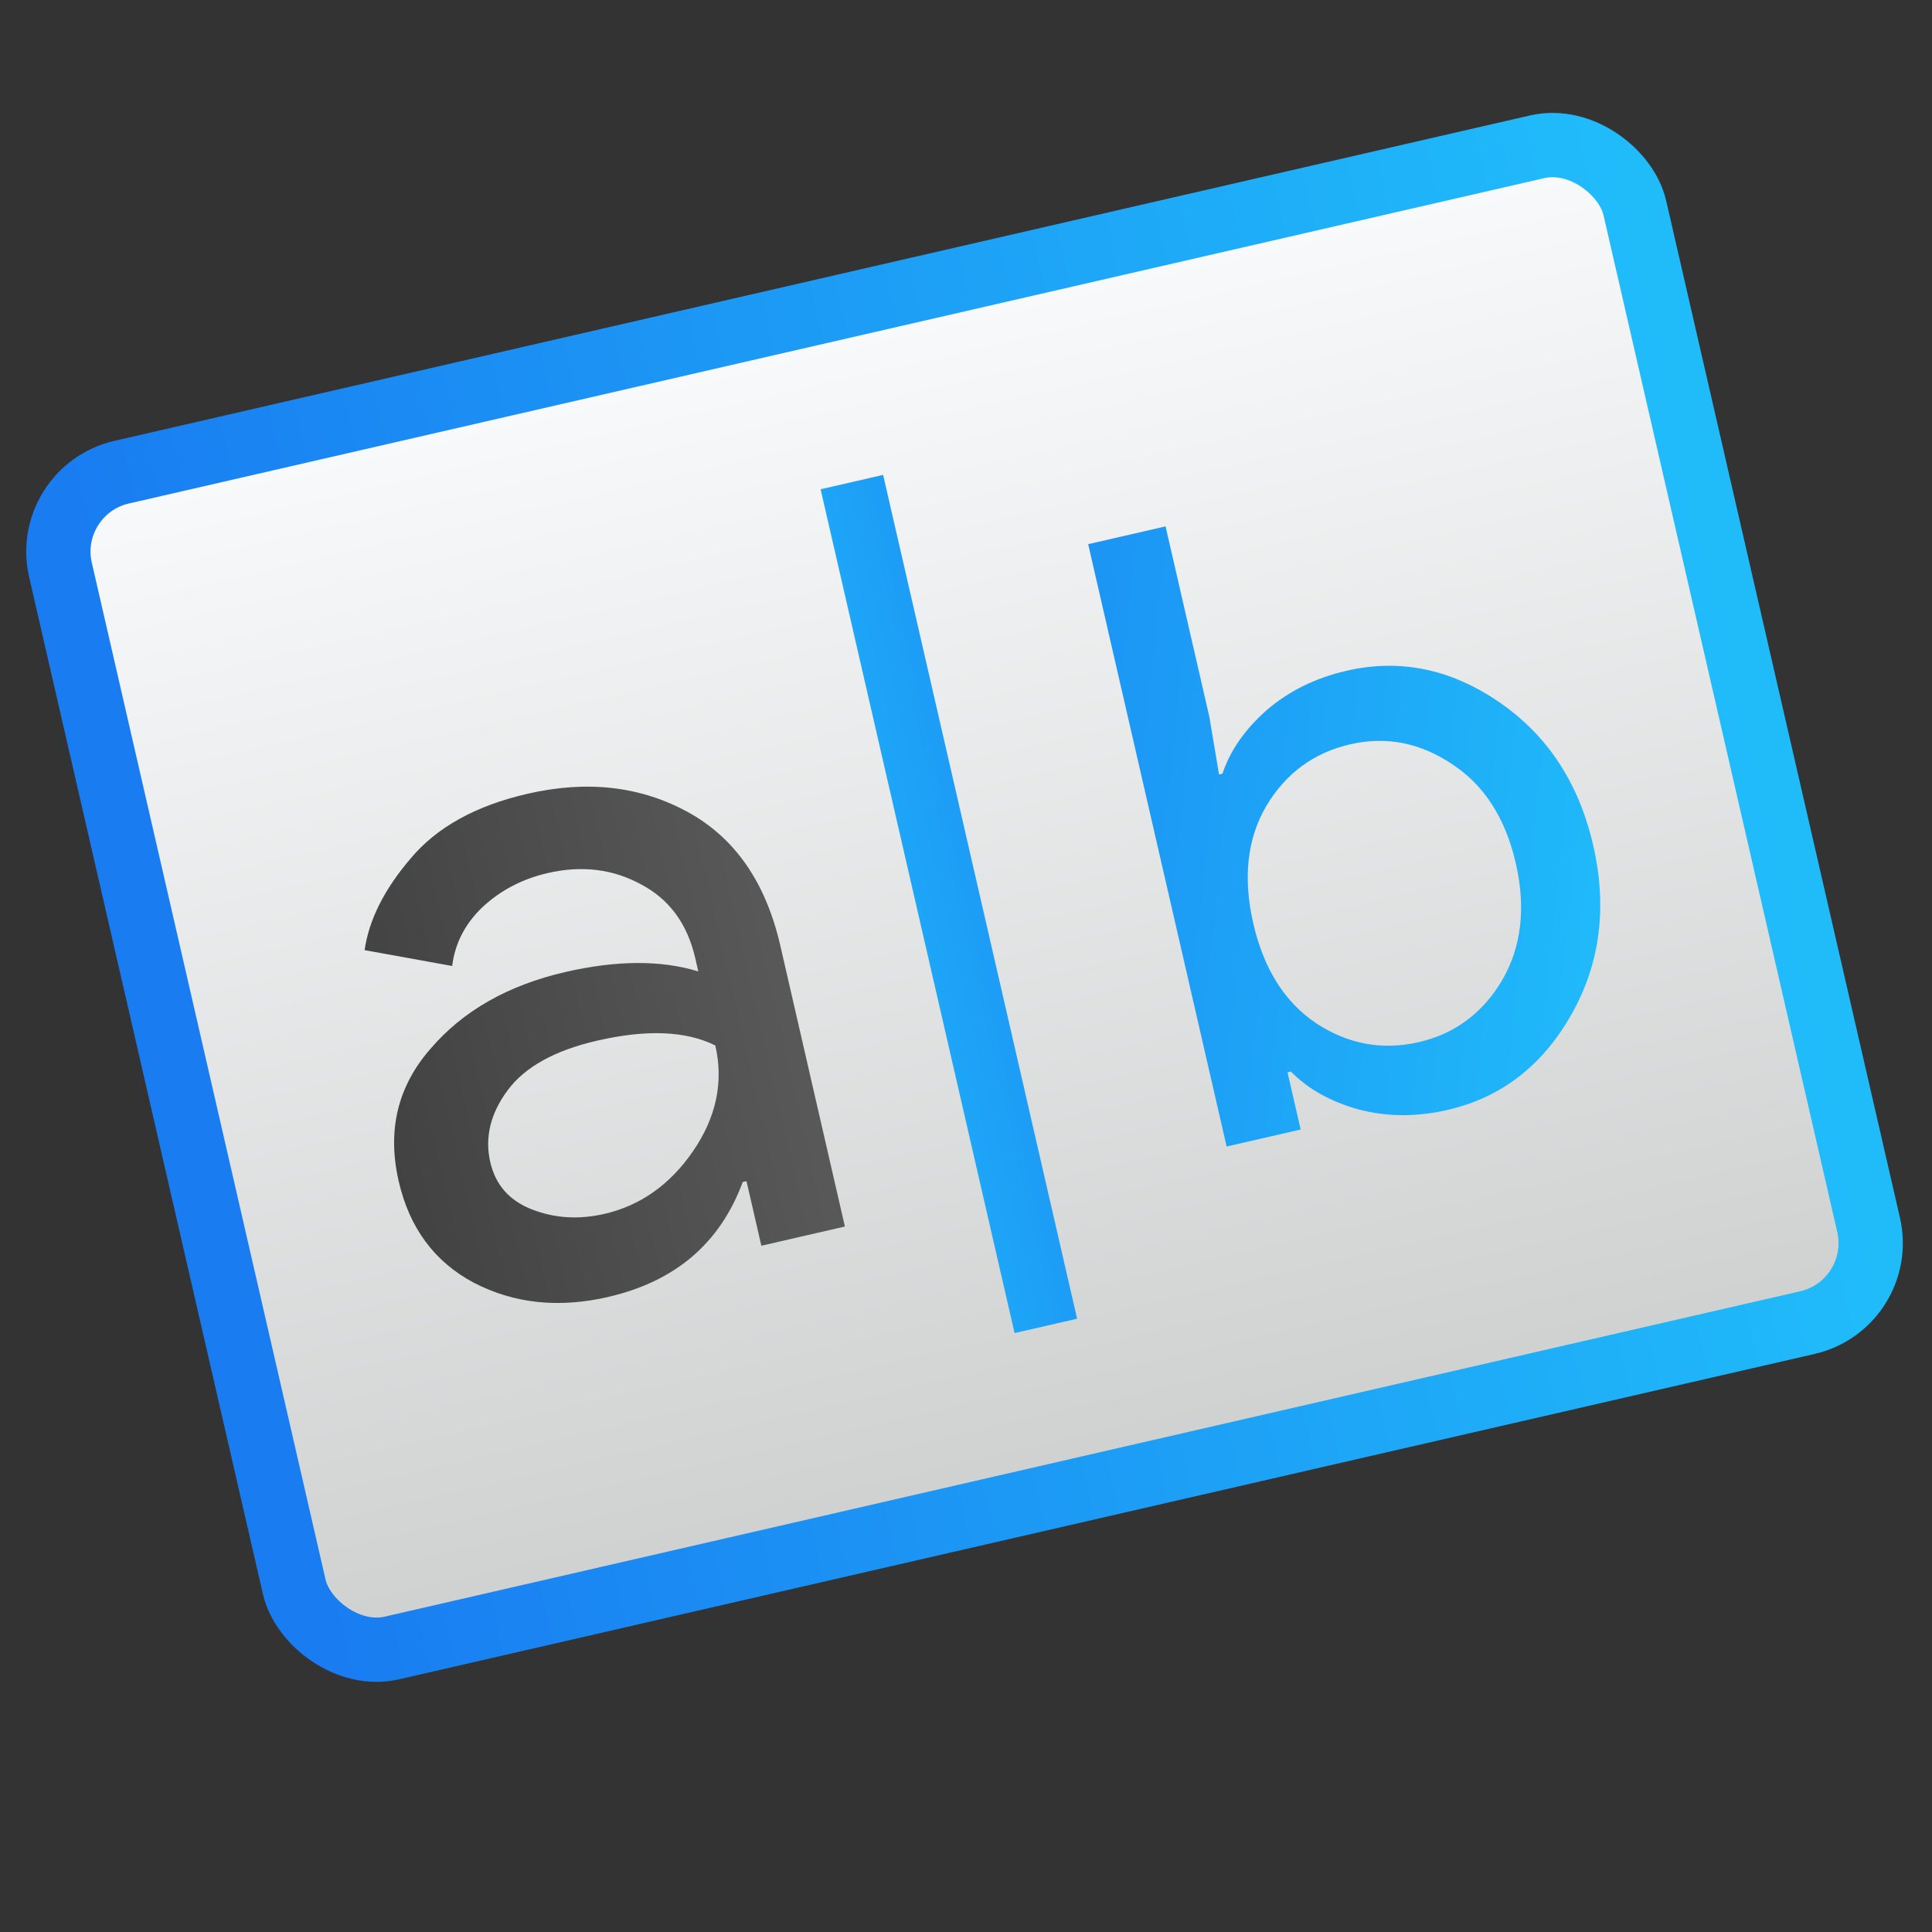 <?xml version="1.0" encoding="UTF-8" standalone="no"?>
<!-- Created with Inkscape (http://www.inkscape.org/) -->

<svg
   xmlns:dc="http://purl.org/dc/elements/1.1/"
   xmlns:cc="http://creativecommons.org/ns#"
   xmlns:rdf="http://www.w3.org/1999/02/22-rdf-syntax-ns#"
   xmlns:svg="http://www.w3.org/2000/svg"
   xmlns="http://www.w3.org/2000/svg"
   xmlns:xlink="http://www.w3.org/1999/xlink"
   xmlns:sodipodi="http://sodipodi.sourceforge.net/DTD/sodipodi-0.dtd"
   xmlns:inkscape="http://www.inkscape.org/namespaces/inkscape"
   width="48"
   height="48"
   id="svg5453"
   version="1.1"
   inkscape:version="0.91 r13725"
   sodipodi:docname="krename.svg">
  <rect width="100%" height="100%" fill="#333333" stroke="none"/>
  <defs
     id="defs5455">
    <linearGradient
       id="linearGradient4261"
       inkscape:collect="always">
      <stop
         id="stop4263"
         offset="0"
         style="stop-color:#595959;stop-opacity:1" />
      <stop
         id="stop4265"
         offset="1"
         style="stop-color:#393939;stop-opacity:1" />
    </linearGradient>
    <linearGradient
       inkscape:collect="always"
       id="linearGradient4143">
      <stop
         style="stop-color:#197cf1;stop-opacity:1"
         offset="0"
         id="stop4145" />
      <stop
         style="stop-color:#20bcfa;stop-opacity:1"
         offset="1"
         id="stop4147" />
    </linearGradient>
    <linearGradient
       inkscape:collect="always"
       xlink:href="#linearGradient4143"
       id="linearGradient4206"
       x1="377.187"
       y1="523.292"
       x2="406.807"
       y2="533.506"
       gradientUnits="userSpaceOnUse"
       gradientTransform="matrix(0.865,0,0,0.865,-9.572,64.672)" />
    <linearGradient
       inkscape:collect="always"
       id="linearGradient4602">
      <stop
         style="stop-color:#d0d2d2;stop-opacity:1"
         offset="0"
         id="stop4604" />
      <stop
         style="stop-color:#f9fafb;stop-opacity:1"
         offset="1"
         id="stop4606" />
    </linearGradient>
    <linearGradient
       gradientTransform="translate(3.038,-6.975)"
       gradientUnits="userSpaceOnUse"
       y2="322.798"
       x2="295.209"
       y1="437.061"
       x1="295.209"
       id="linearGradient4241"
       xlink:href="#linearGradient4602"
       inkscape:collect="always" />
    <linearGradient
       inkscape:collect="always"
       xlink:href="#linearGradient4143"
       id="linearGradient4831"
       x1="218.609"
       y1="374.823"
       x2="376.609"
       y2="374.823"
       gradientUnits="userSpaceOnUse" />
    <linearGradient
       inkscape:collect="always"
       xlink:href="#linearGradient4261"
       id="linearGradient4206-0"
       x1="404.212"
       y1="526.565"
       x2="386.199"
       y2="526.565"
       gradientUnits="userSpaceOnUse"
       gradientTransform="matrix(0.977,0,0,0.977,-75.906,4.924)" />
    <linearGradient
       inkscape:collect="always"
       xlink:href="#linearGradient4143"
       id="linearGradient4206-0-0"
       x1="404.212"
       y1="526.565"
       x2="386.199"
       y2="526.565"
       gradientUnits="userSpaceOnUse"
       gradientTransform="matrix(0.854,0,0,0.854,24.552,17.034)" />
  </defs>
  <sodipodi:namedview
     id="base"
     pagecolor="#5a5a5a"
     bordercolor="#666666"
     borderopacity="1.0"
     inkscape:pageopacity="0"
     inkscape:pageshadow="2"
     inkscape:zoom="6.0326076"
     inkscape:cx="-7.3483816"
     inkscape:cy="18.584243"
     inkscape:document-units="px"
     inkscape:current-layer="g4932"
     showgrid="false"
     fit-margin-top="0"
     fit-margin-left="0"
     fit-margin-right="0"
     fit-margin-bottom="0"
     inkscape:window-width="1366"
     inkscape:window-height="642"
     inkscape:window-x="0"
     inkscape:window-y="33"
     inkscape:window-maximized="1"
     inkscape:showpageshadow="false"
     borderlayer="true"
     showguides="false"
     inkscape:snap-bbox="true"
     inkscape:object-nodes="true"
     inkscape:snap-global="true"
     showborder="false">
    <inkscape:grid
       type="xygrid"
       id="grid4063" />
    <sodipodi:guide
       position="1.1650391e-05,48"
       orientation="4,0"
       id="guide4146" />
    <sodipodi:guide
       position="1.1650391e-05,44"
       orientation="0,48"
       id="guide4148" />
    <sodipodi:guide
       position="48,44"
       orientation="-4,0"
       id="guide4150" />
    <sodipodi:guide
       position="48,48"
       orientation="0,-48"
       id="guide4152" />
    <sodipodi:guide
       position="1.1650391e-05,4"
       orientation="4,0"
       id="guide4154" />
    <sodipodi:guide
       position="1.1650391e-05,2.6367188e-05"
       orientation="0,48"
       id="guide4156" />
    <sodipodi:guide
       position="48,2.6367188e-05"
       orientation="-4,0"
       id="guide4158" />
    <sodipodi:guide
       position="48,4"
       orientation="0,-48"
       id="guide4160" />
    <sodipodi:guide
       position="48,48"
       orientation="0,-4"
       id="guide4162" />
    <sodipodi:guide
       position="44,48"
       orientation="48,0"
       id="guide4164" />
    <sodipodi:guide
       position="44,2.6367188e-05"
       orientation="0,4"
       id="guide4166" />
    <sodipodi:guide
       position="48,2.6367188e-05"
       orientation="-48,0"
       id="guide4168" />
    <sodipodi:guide
       position="4,48"
       orientation="0,-4"
       id="guide4170" />
    <sodipodi:guide
       position="4.2167969e-05,48"
       orientation="48,0"
       id="guide4172" />
    <sodipodi:guide
       position="4.2167969e-05,2.6367188e-05"
       orientation="0,4"
       id="guide4174" />
    <sodipodi:guide
       position="4,2.6367188e-05"
       orientation="-48,0"
       id="guide4176" />
  </sodipodi:namedview>
  <g
     inkscape:label="Capa 1"
     inkscape:groupmode="layer"
     id="layer1"
     transform="translate(-384.571,-499.798)">
    <g
       id="g4244"
       transform="matrix(0.979,0,0,0.979,8.651,11.464)">
      <g
         id="g4267"
         transform="translate(34.738,5.145)">
        <g
           id="g4833"
           transform="translate(1.8133763e-5,-0.715)">
          <g
             id="g4932"
             transform="matrix(0.857,-0.197,0.197,0.857,-6.906,134.725)">
            <g
               inkscape:label="Capa 1"
               id="layer1-13"
               transform="matrix(1.021,0,0,1.021,-91.953,-13.754)">
              <g
                 id="g4682"
                 transform="translate(1.049,6.957)" />
              <g
                 id="g5653"
                 transform="matrix(0.289,0,0,0.289,321.801,415.25)">
                <rect
                   ry="7.974"
                   y="315.823"
                   x="218.609"
                   height="118"
                   width="158"
                   id="rect4233"
                   style="opacity:1;fill:url(#linearGradient4241);fill-opacity:1;stroke:url(#linearGradient4831);stroke-width:6.289;stroke-linecap:round;stroke-linejoin:round;stroke-miterlimit:4;stroke-dasharray:none;stroke-opacity:1" />
              </g>
            </g>
            <g
               transform="translate(0.209,1.355)"
               id="g4920">
              <g
                 style="font-style:normal;font-weight:normal;font-size:24.912px;line-height:125%;font-family:sans-serif;letter-spacing:0px;word-spacing:0px;fill:url(#linearGradient4206);fill-opacity:1;stroke:none;stroke-width:1px;stroke-linecap:butt;stroke-linejoin:miter;stroke-opacity:1"
                 id="text4181">
                <path
                   d="m 336.425,528.561 q -1.395,0 -2.516,-0.598 -1.096,-0.598 -1.644,-1.495 l -0.1,0 0,1.694 -2.192,0 0,-17.837 2.292,0 0,5.63 -0.1,1.694 0.1,0 q 0.548,-0.897 1.644,-1.495 1.121,-0.598 2.516,-0.598 2.367,0 4.086,1.868 1.719,1.868 1.719,4.634 0,2.765 -1.719,4.634 -1.719,1.868 -4.086,1.868 z m -0.374,-2.093 q 1.594,0 2.74,-1.196 1.146,-1.221 1.146,-3.214 0,-1.993 -1.146,-3.189 -1.146,-1.221 -2.74,-1.221 -1.619,0 -2.765,1.196 -1.121,1.196 -1.121,3.214 0,2.018 1.121,3.214 1.146,1.196 2.765,1.196 z"
                   style="font-style:normal;font-variant:normal;font-weight:normal;font-stretch:normal;font-family:'Product Sans';-inkscape-font-specification:'Product Sans';fill:url(#linearGradient4206);fill-opacity:1"
                   id="path4310" />
              </g>
              <g
                 style="font-style:normal;font-weight:normal;font-size:28.111px;line-height:125%;font-family:sans-serif;letter-spacing:0px;word-spacing:0px;fill:url(#linearGradient4206-0);fill-opacity:1;stroke:none;stroke-width:1px;stroke-linecap:butt;stroke-linejoin:miter;stroke-opacity:1"
                 id="text4181-1">
                <path
                   d="m 311.607,528.395 q -2.193,0 -3.683,-1.265 -1.462,-1.265 -1.462,-3.345 0,-2.249 1.743,-3.514 1.743,-1.293 4.301,-1.293 2.277,0 3.739,0.843 l 0,-0.394 q 0,-1.518 -1.04,-2.418 -1.04,-0.928 -2.558,-0.928 -1.124,0 -2.052,0.534 -0.9,0.534 -1.237,1.462 l -2.361,-1.012 q 0.478,-1.237 1.883,-2.277 1.406,-1.068 3.711,-1.068 2.642,0 4.385,1.546 1.743,1.546 1.743,4.357 l 0,8.321 -2.474,0 0,-1.912 -0.112,0 q -1.546,2.361 -4.526,2.361 z m 0.422,-2.361 q 1.602,0 2.895,-1.181 1.321,-1.209 1.321,-2.839 -1.096,-0.9 -3.289,-0.9 -1.883,0 -2.839,0.815 -0.956,0.815 -0.956,1.912 0,1.012 0.871,1.602 0.871,0.59 1.996,0.59 z"
                   style="font-style:normal;font-variant:normal;font-weight:normal;font-stretch:normal;font-family:'Product Sans';-inkscape-font-specification:'Product Sans';fill:url(#linearGradient4206-0);fill-opacity:1"
                   id="path4313" />
              </g>
              <g
                 transform="scale(0.897,1.115)"
                 style="font-style:normal;font-weight:normal;font-size:24.573px;line-height:125%;font-family:sans-serif;letter-spacing:0px;word-spacing:0px;fill:url(#linearGradient4206-0-0);fill-opacity:1;stroke:none;stroke-width:1px;stroke-linecap:butt;stroke-linejoin:miter;stroke-opacity:1"
                 id="text4181-1-1">
                <path
                   d="m 359.869,477.164 0,-22.41 2.064,0 0,22.41 -2.064,0 z"
                   style="font-style:normal;font-variant:normal;font-weight:normal;font-stretch:normal;font-family:'Product Sans';-inkscape-font-specification:'Product Sans';fill:url(#linearGradient4206-0-0);fill-opacity:1"
                   id="path4316" />
              </g>
            </g>
          </g>
        </g>
      </g>
    </g>
  </g>
</svg>
